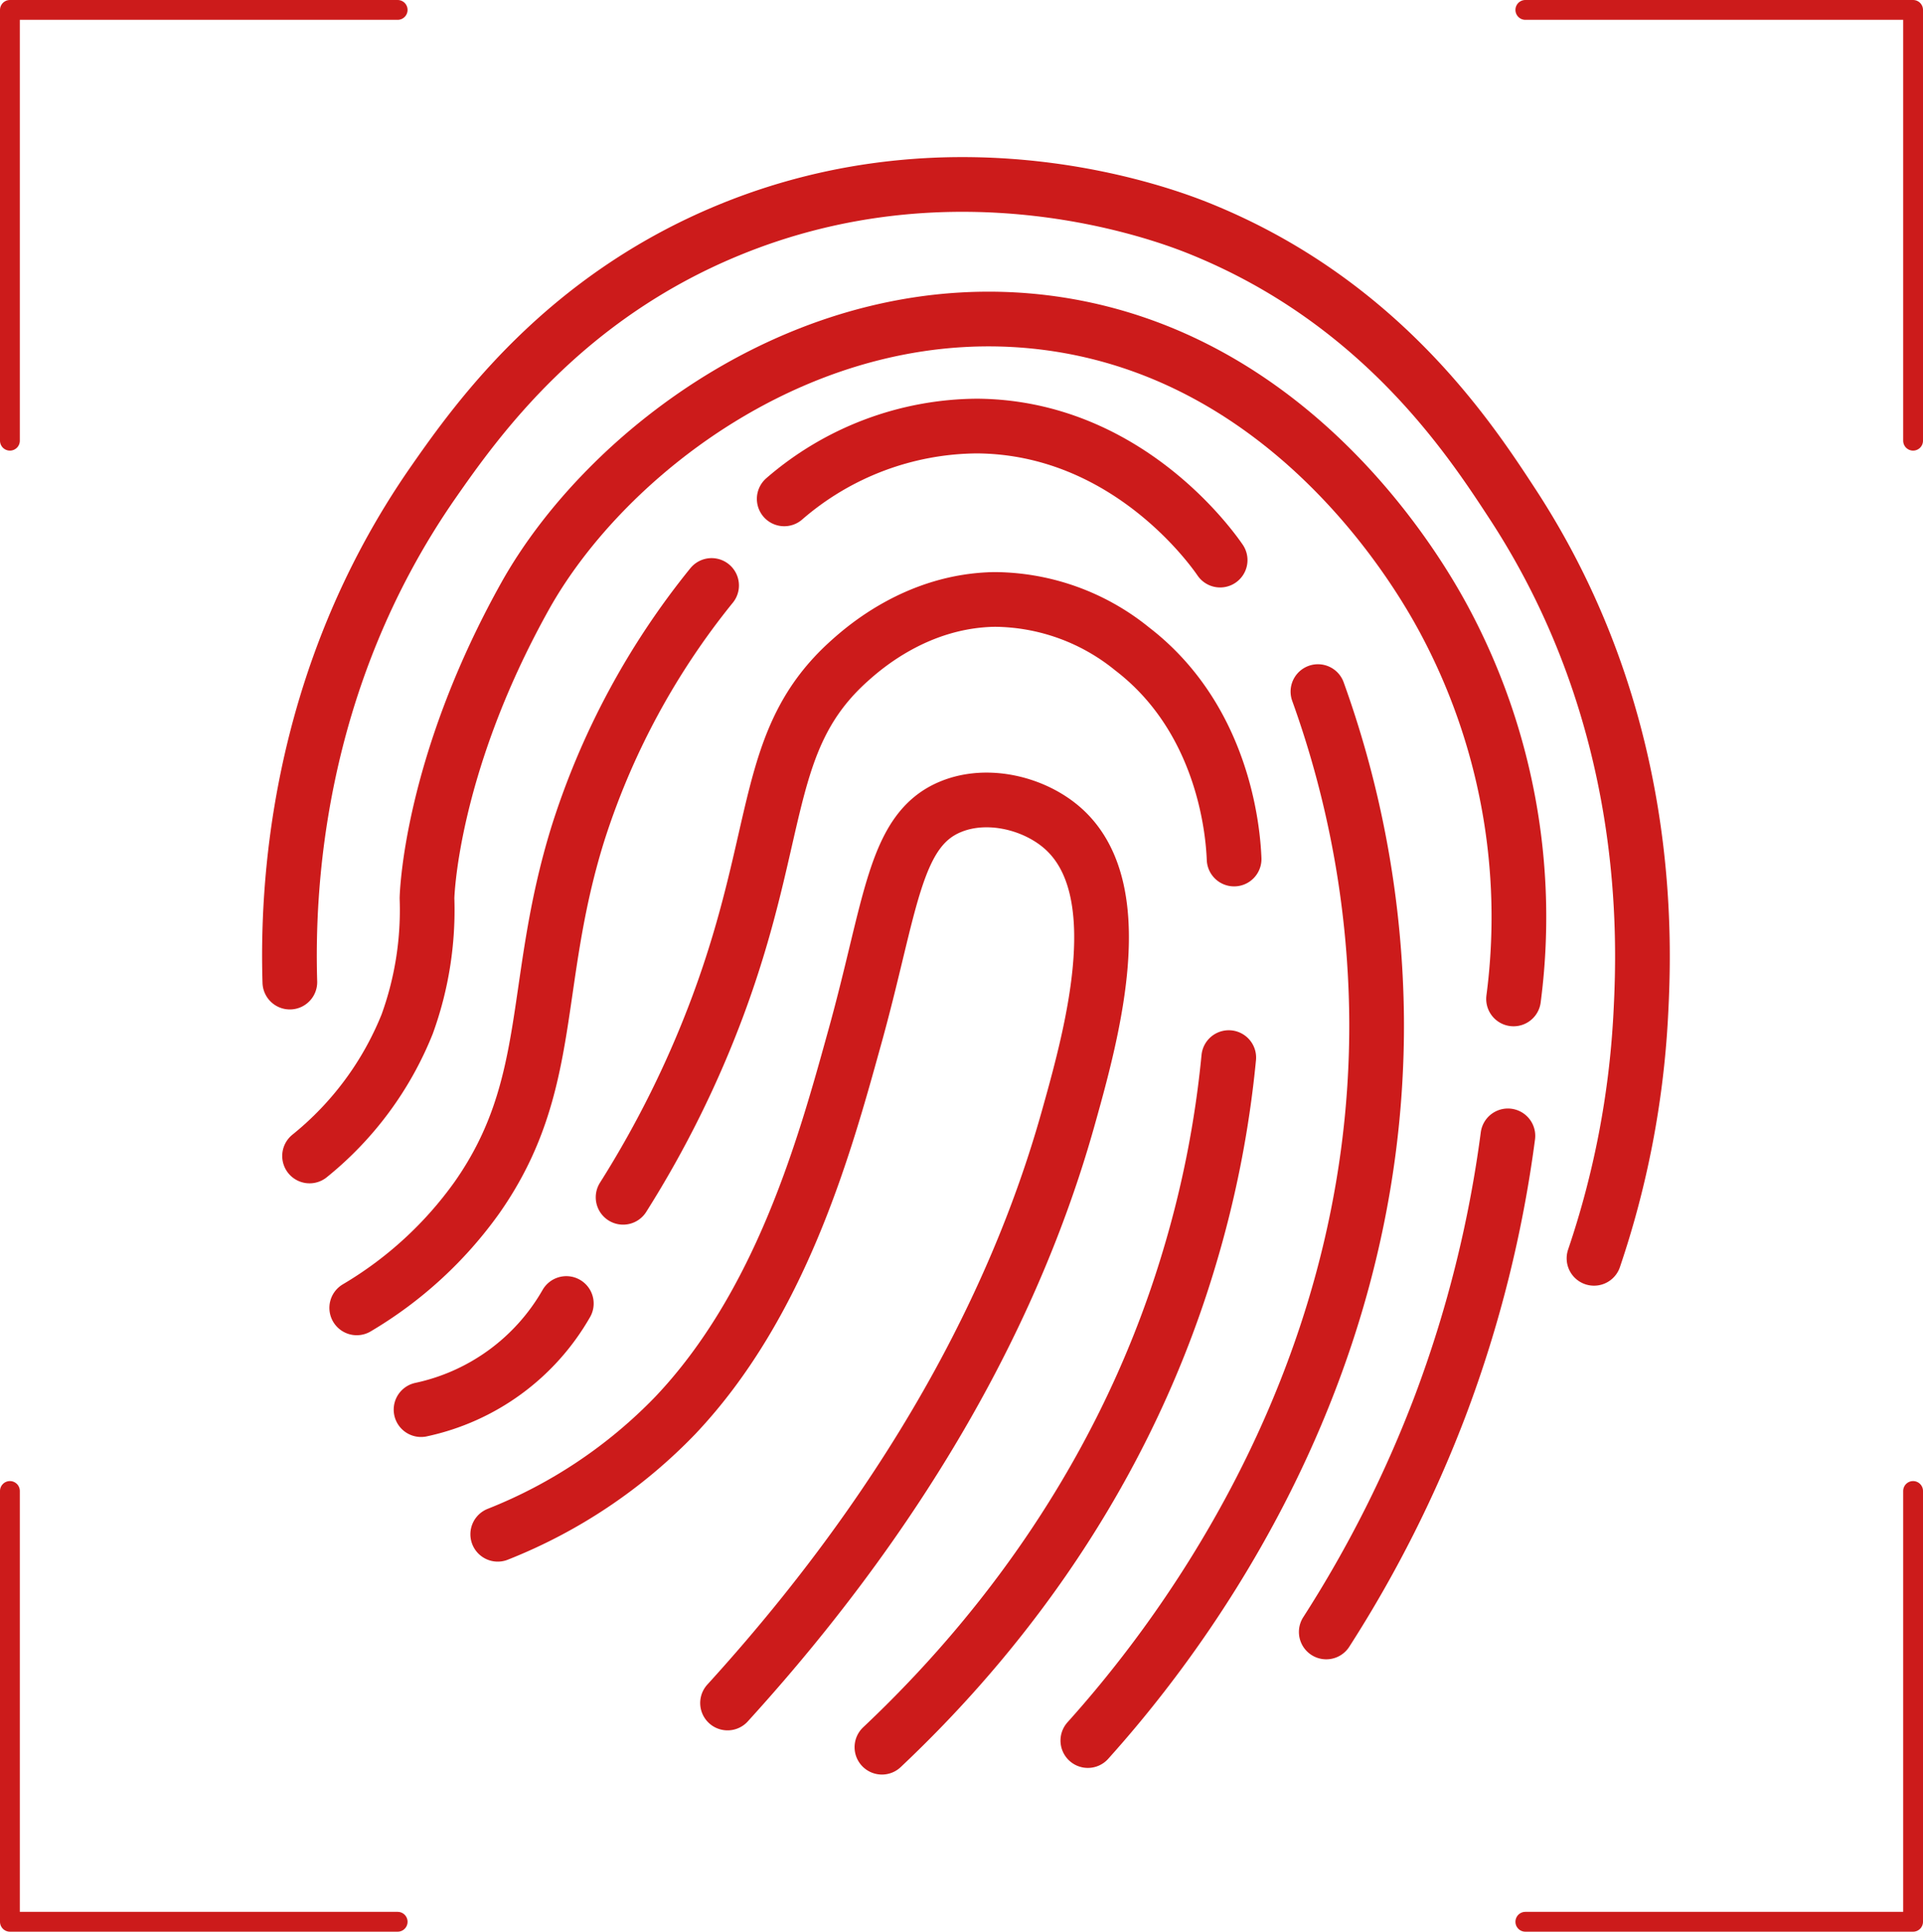 <svg id="Layer_1" data-name="Layer 1" xmlns="http://www.w3.org/2000/svg" viewBox="0 0 194.06 194.96"><defs><style>.cls-1,.cls-2{fill:none;stroke:#cc1b1b;stroke-linecap:round;stroke-linejoin:round;}.cls-1{stroke-width:5.52px;}.cls-2{stroke-width:2px;}</style></defs><path class="cls-1" d="M50.23,154.85a50.84,50.84,0,0,0,17.92-12c10.59-11.18,15-26.93,18-37.78,3.81-13.58,4-21.35,9.87-23.68,3.68-1.48,8.41-.32,11.28,2.25,6.78,6.08,3.09,20,.56,29-3.64,13.08-12.11,34.71-34.44,59.24"/><path class="cls-1" d="M42.49,142.27a22.24,22.24,0,0,0,14.66-10.71"/><path class="cls-1" d="M62.88,120.84a104.19,104.19,0,0,0,9.59-19.38C79,83.85,76.94,74.57,85.72,66.7c1.56-1.4,6.92-6.08,14.66-6.2a22.21,22.21,0,0,1,13.88,5c9.55,7.33,10.2,19.2,10.28,21.2"/><path class="cls-1" d="M124,106.74a105.46,105.46,0,0,1-4,20.3c-7.25,24.24-21.67,40.5-31,49.3"/><path class="cls-1" d="M29.25,99.12c-.26-8.83.37-30.19,14.49-50.47,4.47-6.42,13.15-18.55,29.75-25.4,23.22-9.59,44.21-1.53,47.52-.2,18.27,7.36,27.3,21.19,31.63,27.82,14.21,21.75,13.34,44,12.93,51.69A91.35,91.35,0,0,1,160.86,127"/><path class="cls-1" d="M152.17,114.64a122.47,122.47,0,0,1-6.76,27.07,122.87,122.87,0,0,1-11.57,23"/><path class="cls-1" d="M152.74,100.82a63.43,63.43,0,0,0-7.05-38.35c-2-3.69-14.68-26.61-40-29.89-23.8-3.07-44.58,13-52.73,27.64-9.63,17.29-9.87,30.45-9.87,30.45a33.72,33.72,0,0,1-2,12.69,32.76,32.76,0,0,1-9.85,13.31"/><path class="cls-1" d="M36,132a39.71,39.71,0,0,0,12.16-11.17c7.92-11.32,5.43-21.44,10.15-36.66A76.51,76.51,0,0,1,71.81,59.09"/><path class="cls-1" d="M79.14,50.35A30,30,0,0,1,98.6,43c15.09.11,23.72,12.35,24.53,13.53"/><path class="cls-1" d="M133,69.8a100,100,0,0,1,5.92,33c.27,37.88-21.65,64.53-29.14,72.87"/><polyline class="cls-2" points="1 44.48 1 1 40.13 1"/><polyline class="cls-2" points="193.06 150.48 193.06 193.96 153.93 193.96"/><polyline class="cls-2" points="1 150.48 1 193.96 40.13 193.96"/><polyline class="cls-2" points="193.06 44.48 193.06 1 153.93 1"/></svg>